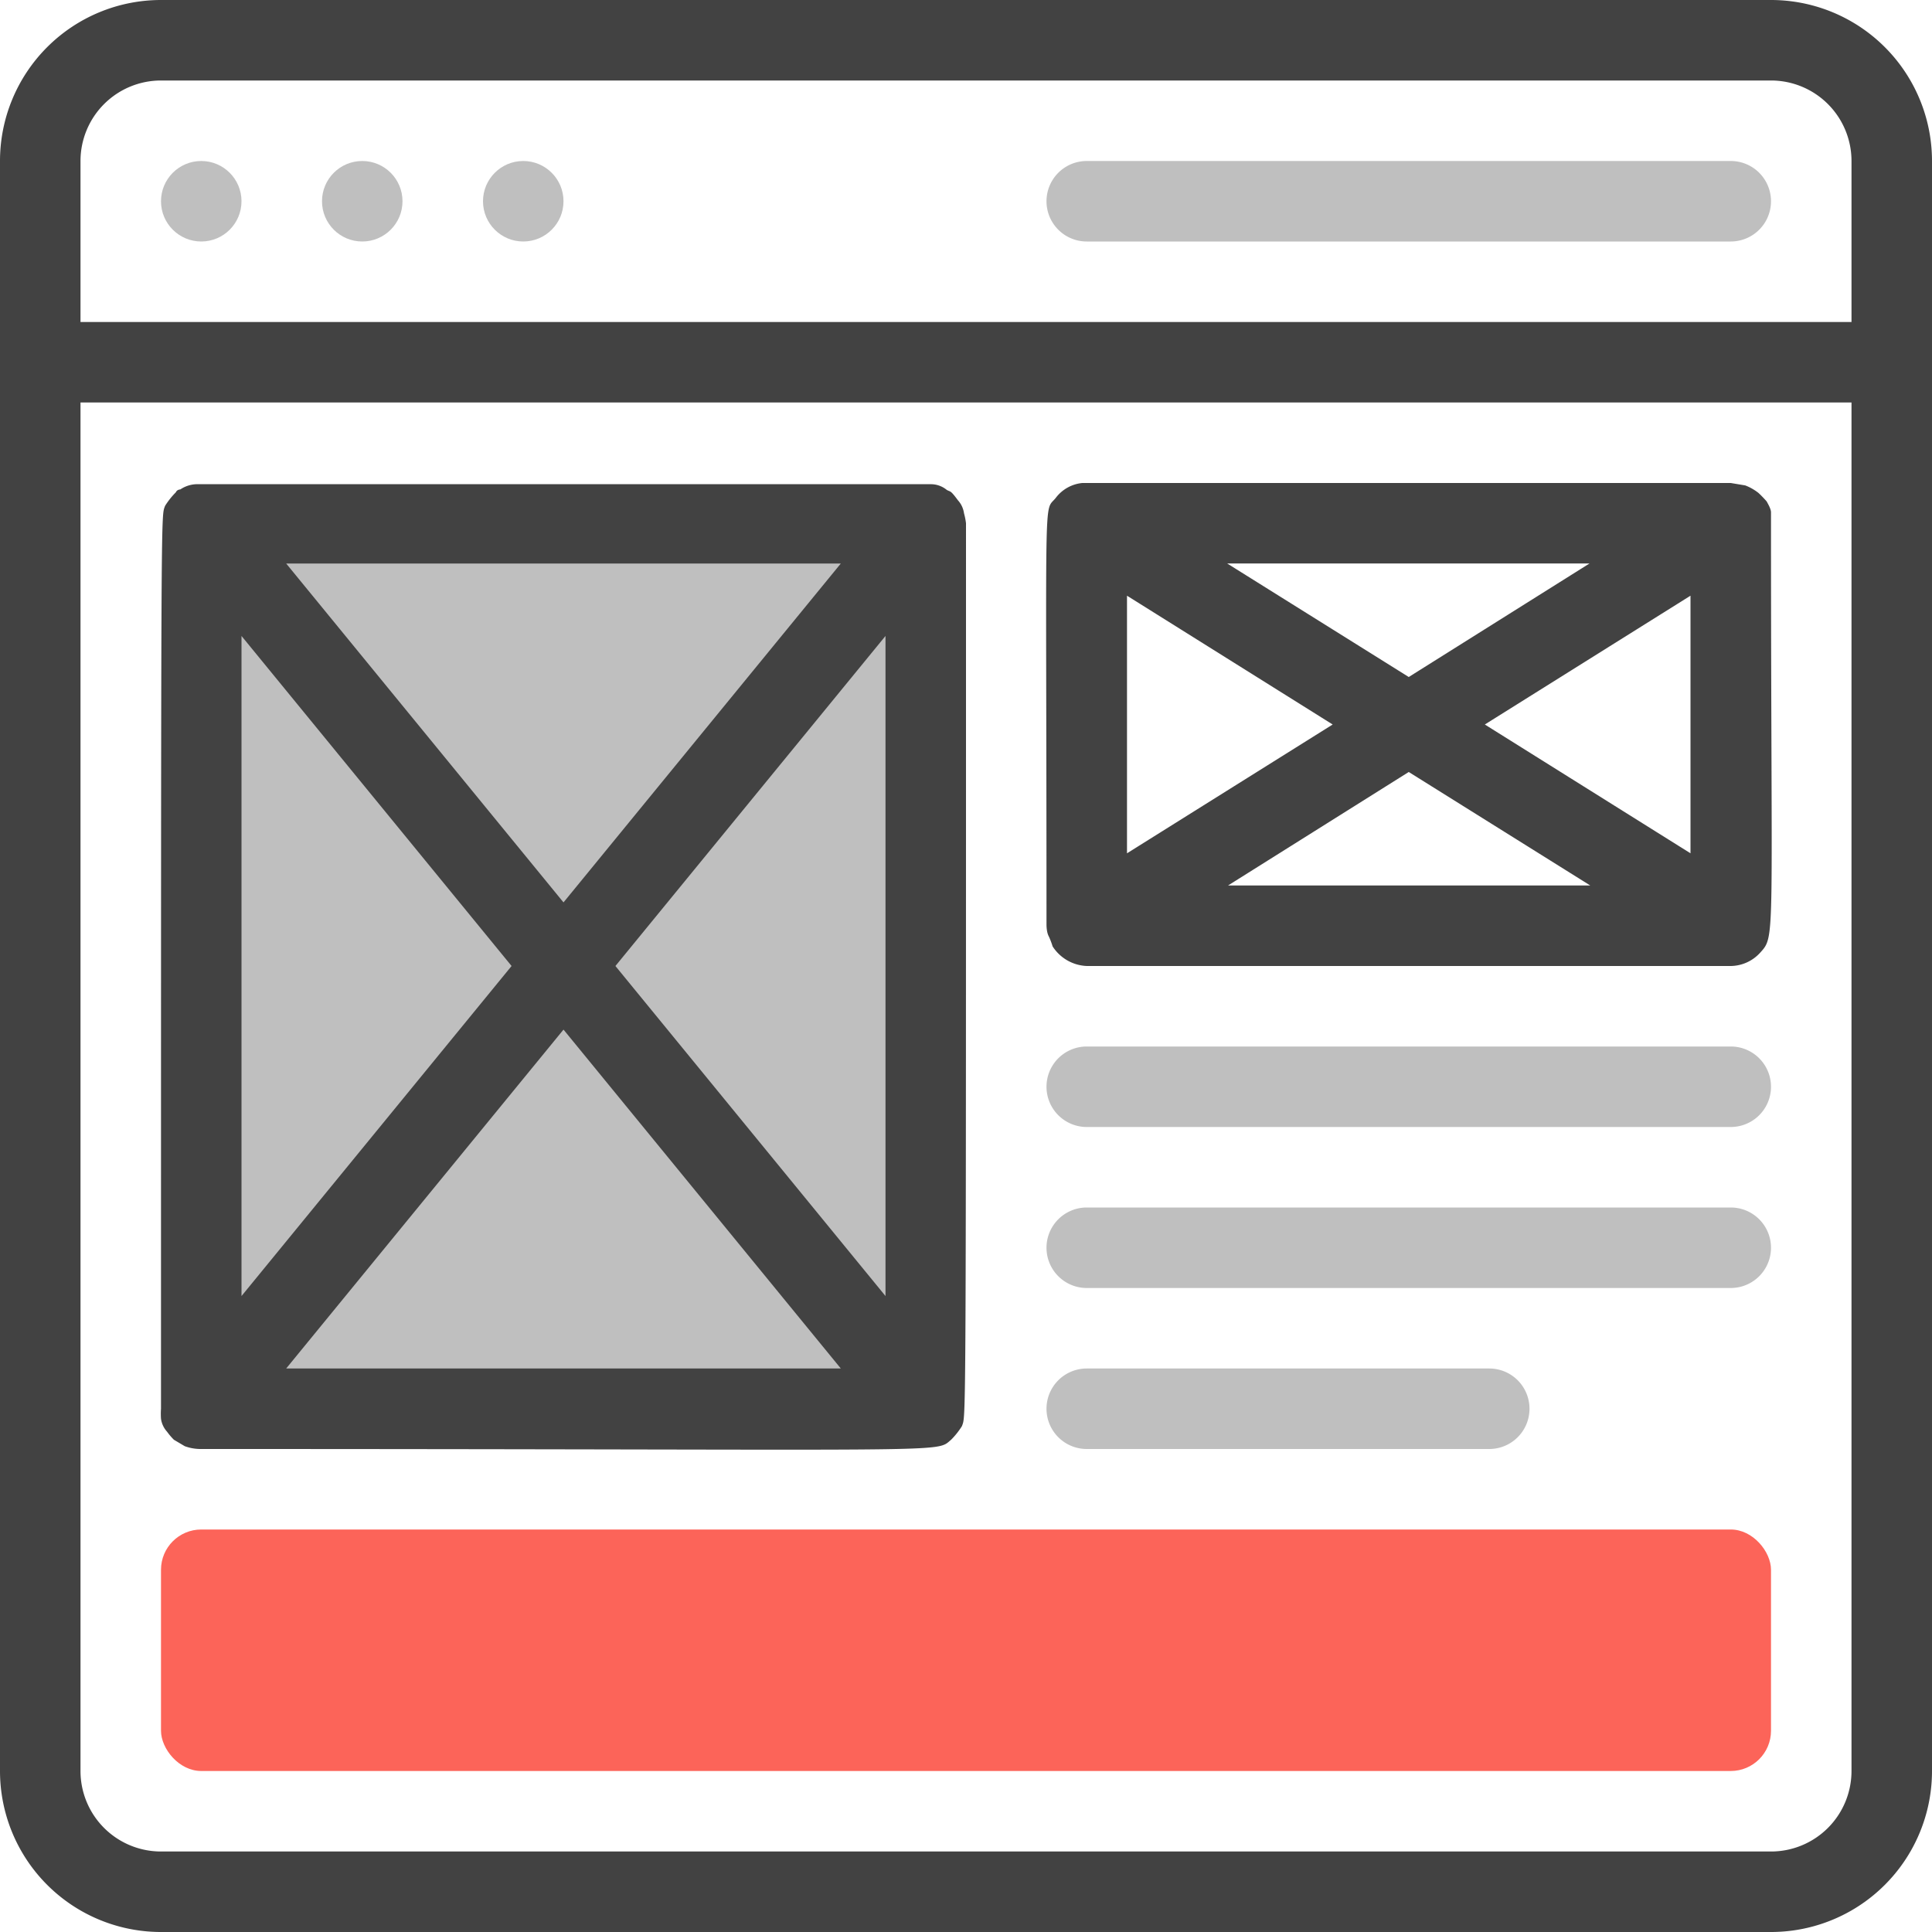<svg xmlns="http://www.w3.org/2000/svg" viewBox="0 0 48 48"><defs><style>.cls-1{fill:#bfbfbf;}.cls-2{fill:#424242;}.cls-3{fill:#fc6459;}</style></defs><title>Wireframe</title><g id="Wireframe"><circle class="cls-1" cx="5" cy="5" r="1"/><circle class="cls-1" cx="9" cy="5" r="1"/><circle class="cls-1" cx="13" cy="5" r="1"/><path class="cls-2" d="M44,0H4A4,4,0,0,0,0,4V44a4,4,0,0,0,4,4H44a4,4,0,0,0,4-4V4A4,4,0,0,0,44,0ZM4,2H44a2,2,0,0,1,2,2V8H2V4A2,2,0,0,1,4,2ZM44,46H4a2,2,0,0,1-2-2V10H46V44A2,2,0,0,1,44,46Z"/><path class="cls-1" d="M43,6H27a1,1,0,0,1,0-2H43a1,1,0,0,1,0,2Z"/><rect class="cls-1" x="5" y="13" width="18" height="22"/><path class="cls-1" d="M43,28H27a1,1,0,0,1,0-2H43a1,1,0,0,1,0,2Z"/><path class="cls-1" d="M43,32H27a1,1,0,0,1,0-2H43a1,1,0,0,1,0,2Z"/><path class="cls-1" d="M37,36H27a1,1,0,0,1,0-2H37a1,1,0,0,1,0,2Z"/><rect class="cls-3" x="4" y="38" width="40" height="6" rx="1"/><path class="cls-2" d="M44,13l0-.27c0-.1-.1-.25-.1-.26s-.16-.18-.22-.23a1.26,1.26,0,0,0-.32-.18L43,12c-15.33,0-15.8,0-16.11,0a.94.94,0,0,0-.66.37c-.31.39-.23-.57-.23,10.61,0,0,0,.17.05.27s.1.25.1.26A1.06,1.06,0,0,0,27,24H43a1,1,0,0,0,.73-.33C44.12,23.24,44,23.45,44,13ZM28,14.8,33.11,18,28,21.2Zm2.49-.8h9L35,16.82ZM35,19.18,39.51,22h-9ZM36.89,18,42,14.8v6.4Z"/><path class="cls-2" d="M24,13a1.7,1.7,0,0,0-.05-.25.6.6,0,0,0-.15-.32c-.2-.27-.18-.2-.28-.26a.62.62,0,0,0-.39-.14c-.26,0-17.9,0-18.26,0a.76.76,0,0,0-.39.13s-.08,0-.11.07a1.92,1.92,0,0,0-.27.34C4,12.87,4,12,4,35a1.7,1.7,0,0,0,0,.25.6.6,0,0,0,.15.32,1.66,1.66,0,0,0,.17.2l.27.16A1.15,1.15,0,0,0,5,36c19,0,18.22.11,18.63-.23a1.92,1.92,0,0,0,.27-.34C24,35.13,24,36,24,13ZM12.71,24,6,32.2V15.8ZM7.11,14H20.89L14,22.42ZM14,25.58,20.89,34H7.11ZM15.29,24,22,15.8V32.2Z"/></g></svg>
